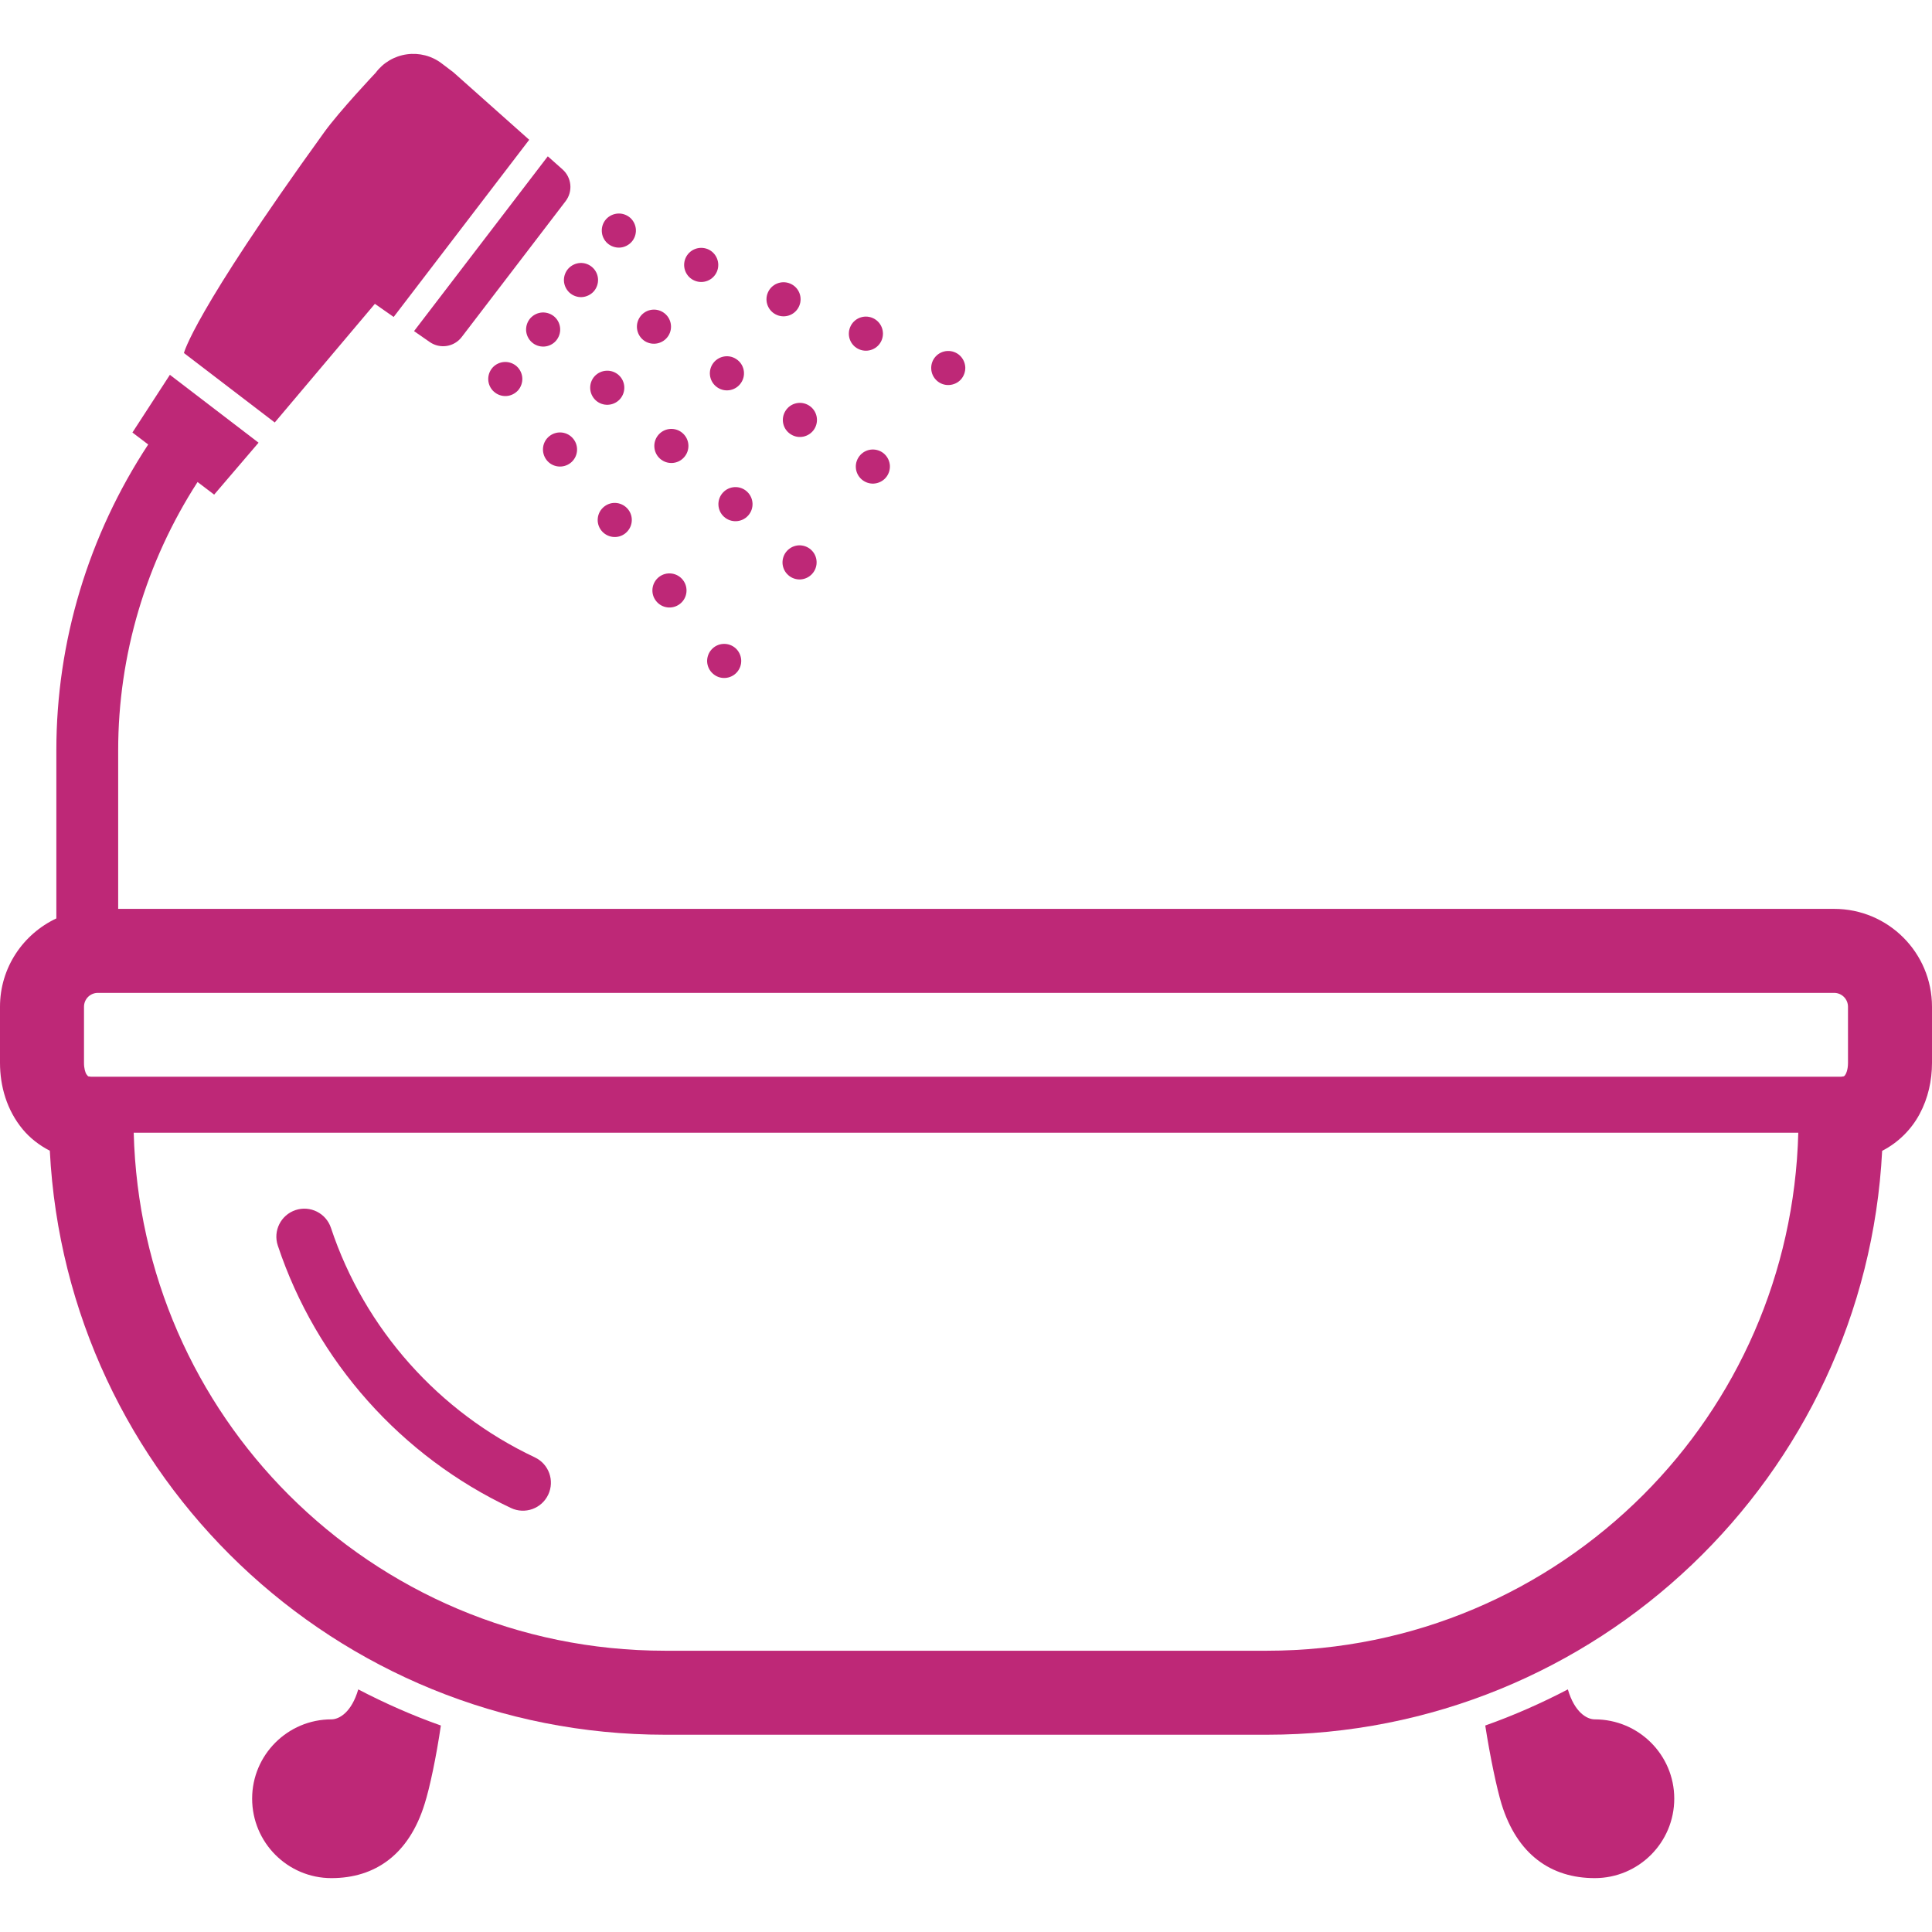 <!--?xml version="1.0" encoding="utf-8"?-->
<!-- Generator: Adobe Illustrator 18.1.1, SVG Export Plug-In . SVG Version: 6.00 Build 0)  -->

<svg version="1.1" id="_x32_" xmlns="http://www.w3.org/2000/svg" xmlns:xlink="http://www.w3.org/1999/xlink" x="0px" y="0px" viewBox="0 0 512 512" style="width: 256px; height: 256px; opacity: 1;" xml:space="preserve">
<style type="text/css">
	.st0{fill:#4B4B4B;}
</style>
<g>
	<path class="st0" d="M87.819,455.65c-11.58,0-21,9.42-21,21c0,11.644,9.42,21.072,21,21.072c11.572,0,20.55-6.232,24.71-19.667
		c1.333-4.152,3.116-12.608,4.304-20.775c-7.572-2.674-14.92-5.935-21.891-9.572C93.16,453.795,89.898,455.65,87.819,455.65z" style="fill: rgb(190, 40, 119);"></path>
	<path class="st0" d="M422.624,455.65c-2.08,0-5.348-1.855-7.124-7.942c-6.978,3.638-14.326,6.898-21.892,9.572
		c1.261,8.167,3.044,16.623,4.305,20.775c4.152,13.435,13.13,19.667,24.71,19.667c11.644,0,21.072-9.428,21.072-21.072
		C443.696,465.07,434.268,455.65,422.624,455.65z" style="fill: rgb(190, 40, 119);"></path>
	<path class="st0" d="M486.065,240.86H31.319v-42.05c0-25.247,7.377-49.899,21.036-71.072l4.398,3.34l11.768-13.761l-23.5-17.986
		l-9.928,15.29l4.181,3.174c-15.812,24.05-24.341,52.188-24.341,81.015v44.58C6.131,247.534,0,256.419,0,266.795v14.884
		c0.008,6.232,1.805,12.493,5.993,17.572c1.913,2.312,4.399,4.261,7.21,5.703c4.42,86.224,75.71,154.76,163.029,154.768h159.536
		c87.312-0.008,158.594-68.529,163.022-154.739c4.37-2.232,7.797-5.768,9.92-9.739c2.268-4.218,3.283-8.87,3.29-13.565v-14.884
		C512,252.469,500.391,240.86,486.065,240.86z M435.464,396.171c-25.55,25.53-60.725,41.283-99.696,41.29H176.232
		c-38.972-0.008-74.145-15.761-99.696-41.29c-24.71-24.724-40.123-58.507-41.101-95.985h441.13
		C475.587,337.665,460.174,371.447,435.464,396.171z M489.739,281.679c0.008,1.934-0.602,3.08-0.855,3.347l-0.232,0.204
		l-0.768,0.116h-0.76h-10.37H35.246h-11.13l-0.768-0.116l-0.471-0.566c-0.283-0.508-0.623-1.551-0.616-2.985v-14.884
		c0.008-2.036,1.638-3.666,3.674-3.674h460.13c2.036,0.007,3.666,1.638,3.674,3.674V281.679z" style="fill: rgb(190, 40, 119);"></path>
	<path class="st0" d="M73.616,330.07c10.239,30.768,32.783,55.898,61.804,69.572c3.703,1.747,8.123,0.16,9.87-3.55
		c1.746-3.703,0.16-8.123-3.55-9.87v-0.006c-25.355-11.935-45.116-33.972-54.037-60.826c-1.297-3.891-5.5-5.993-9.384-4.703
		C74.428,321.983,72.326,326.186,73.616,330.07z" style="fill: rgb(190, 40, 119);"></path>
	<path class="st0" d="M251.514,102.034c1.189-0.065,2.334-0.587,3.138-1.471c0.79-0.892,1.21-2.08,1.159-3.261
		c-0.073-1.189-0.601-2.326-1.486-3.13c-0.884-0.804-2.072-1.217-3.254-1.159c-1.188,0.058-2.34,0.594-3.138,1.486
		c-0.79,0.87-1.218,2.065-1.145,3.26c0.05,1.181,0.594,2.319,1.478,3.116C249.145,101.679,250.333,102.099,251.514,102.034z" style="fill: rgb(190, 40, 119);"></path>
	<path class="st0" d="M164.232,65.621c1.188-0.065,2.319-0.609,3.123-1.493c0.804-0.877,1.218-2.065,1.166-3.246
		c-0.058-1.188-0.601-2.334-1.478-3.138c-0.891-0.789-2.086-1.224-3.268-1.152c-1.189,0.066-2.334,0.594-3.138,1.478
		c-0.797,0.884-1.224,2.065-1.152,3.26c0.05,1.189,0.601,2.334,1.478,3.13C161.848,65.252,163.044,65.672,164.232,65.621z" style="fill: rgb(190, 40, 119);"></path>
	<path class="st0" d="M227.724,92.592c2.312,0.964,4.964-0.123,5.92-2.427c0.957-2.297-0.123-4.949-2.427-5.913
		c-2.312-0.964-4.956,0.123-5.913,2.435C224.341,88.983,225.42,91.635,227.724,92.592z" style="fill: rgb(190, 40, 119);"></path>
	<path class="st0" d="M205.913,83.483c2.297,0.964,4.949-0.123,5.906-2.442c0.957-2.297-0.123-4.942-2.434-5.898
		c-2.298-0.956-4.949,0.131-5.906,2.427C202.507,79.867,203.602,82.527,205.913,83.483z" style="fill: rgb(190, 40, 119);"></path>
	<path class="st0" d="M184.08,74.375c2.305,0.971,4.957-0.116,5.921-2.42c0.956-2.305-0.131-4.957-2.428-5.927
		c-2.311-0.95-4.957,0.13-5.92,2.434C180.688,70.773,181.79,73.425,184.08,74.375z" style="fill: rgb(190, 40, 119);"></path>
	<path class="st0" d="M149.449,74.447c0.065,1.189,0.609,2.319,1.486,3.123c0.884,0.797,2.065,1.225,3.261,1.167
		c1.195-0.073,2.319-0.609,3.123-1.479c0.804-0.891,1.224-2.087,1.166-3.275c-0.058-1.182-0.594-2.326-1.486-3.123
		c-0.884-0.804-2.065-1.232-3.254-1.167c-1.196,0.066-2.326,0.609-3.138,1.493C149.819,72.056,149.391,73.259,149.449,74.447z" style="fill: rgb(190, 40, 119);"></path>
	<path class="st0" d="M170.863,90.389c2.115,1.34,4.905,0.71,6.253-1.384c1.341-2.102,0.725-4.898-1.376-6.239
		c-2.101-1.348-4.899-0.732-6.232,1.37C168.152,86.245,168.775,89.034,170.863,90.389z" style="fill: rgb(190, 40, 119);"></path>
	<path class="st0" d="M208.182,108.853c-1.356,2.116-0.739,4.899,1.369,6.232c2.088,1.355,4.884,0.739,6.24-1.362
		c1.347-2.116,0.732-4.899-1.377-6.246C212.312,106.135,209.514,106.745,208.182,108.853z" style="fill: rgb(190, 40, 119);"></path>
	<path class="st0" d="M188.833,96.491c-1.348,2.109-0.724,4.899,1.377,6.246c2.101,1.355,4.898,0.732,6.239-1.376
		c1.355-2.094,0.732-4.899-1.37-6.225C192.971,93.766,190.189,94.404,188.833,96.491z" style="fill: rgb(190, 40, 119);"></path>
	<path class="st0" d="M227.971,120.607c-0.798,0.898-1.232,2.072-1.167,3.261c0.051,1.188,0.594,2.326,1.478,3.123
		c0.892,0.797,2.072,1.232,3.261,1.166s2.326-0.594,3.123-1.486c0.804-0.87,1.218-2.065,1.166-3.26
		c-0.065-1.182-0.601-2.312-1.486-3.123c-0.87-0.798-2.065-1.218-3.26-1.16C229.898,119.186,228.768,119.723,227.971,120.607z" style="fill: rgb(190, 40, 119);"></path>
	<path class="st0" d="M130.55,97.404c-0.797,0.884-1.217,2.073-1.159,3.26c0.066,1.189,0.594,2.334,1.493,3.123
		c0.876,0.797,2.065,1.232,3.26,1.168c1.174-0.051,2.319-0.609,3.123-1.479c0.79-0.884,1.21-2.086,1.152-3.26
		c-0.058-1.189-0.602-2.334-1.478-3.13c-0.885-0.797-2.072-1.218-3.261-1.159C132.5,95.99,131.348,96.519,130.55,97.404z" style="fill: rgb(190, 40, 119);"></path>
	<path class="st0" d="M151.181,122.694c1.978-1.529,2.326-4.384,0.797-6.341c-1.528-1.978-4.362-2.334-6.341-0.804
		c-1.978,1.529-2.319,4.362-0.797,6.348C146.362,123.868,149.203,124.222,151.181,122.694z" style="fill: rgb(190, 40, 119);"></path>
	<path class="st0" d="M165.681,141.368c1.978-1.544,2.334-4.37,0.812-6.333c-1.551-1.978-4.376-2.348-6.348-0.804
		c-1.978,1.536-2.333,4.376-0.804,6.333C160.877,142.534,163.718,142.904,165.681,141.368z" style="fill: rgb(190, 40, 119);"></path>
	<path class="st0" d="M174.645,152.897c-1.971,1.543-2.34,4.376-0.797,6.348c1.529,1.978,4.362,2.333,6.34,0.797
		c1.978-1.522,2.326-4.37,0.797-6.333C179.449,151.737,176.616,151.375,174.645,152.897z" style="fill: rgb(190, 40, 119);"></path>
	<path class="st0" d="M191.696,170.643c-1.196,0.05-2.334,0.594-3.131,1.486c-0.804,0.87-1.218,2.072-1.166,3.246
		c0.065,1.181,0.601,2.34,1.5,3.123c0.87,0.812,2.044,1.232,3.24,1.166c1.196-0.058,2.333-0.594,3.13-1.486
		c0.797-0.876,1.225-2.065,1.16-3.246c-0.058-1.181-0.602-2.34-1.485-3.137C194.058,170.998,192.884,170.578,191.696,170.643z" style="fill: rgb(190, 40, 119);"></path>
	<path class="st0" d="M148.45,87.107c-0.058-1.188-0.587-2.334-1.479-3.138c-0.884-0.797-2.079-1.217-3.26-1.159
		c-1.182,0.058-2.326,0.608-3.131,1.486c-0.797,0.891-1.21,2.072-1.159,3.26c0.072,1.189,0.601,2.326,1.492,3.123
		c0.87,0.804,2.066,1.218,3.261,1.167c1.188-0.065,2.319-0.594,3.116-1.479C148.087,89.469,148.514,88.288,148.45,87.107z" style="fill: rgb(190, 40, 119);"></path>
	<path class="st0" d="M174.573,115.143c-1.674,1.848-1.537,4.703,0.304,6.384c1.855,1.673,4.703,1.55,6.384-0.312
		c1.681-1.841,1.551-4.696-0.304-6.377C179.109,113.15,176.246,113.303,174.573,115.143z" style="fill: rgb(190, 40, 119);"></path>
	<path class="st0" d="M191.565,130.563c-1.681,1.848-1.551,4.718,0.304,6.392c1.848,1.673,4.71,1.536,6.377-0.305
		c1.696-1.848,1.551-4.703-0.304-6.391C196.095,128.577,193.239,128.723,191.565,130.563z" style="fill: rgb(190, 40, 119);"></path>
	<path class="st0" d="M164.276,105.795c1.674-1.862,1.544-4.71-0.304-6.384c-1.848-1.681-4.71-1.529-6.399,0.297
		c-1.673,1.855-1.528,4.71,0.319,6.399C159.739,107.781,162.594,107.636,164.276,105.795z" style="fill: rgb(190, 40, 119);"></path>
	<path class="st0" d="M211.674,144.52c-1.196,0.073-2.326,0.594-3.123,1.486c-0.812,0.876-1.225,2.065-1.174,3.26
		c0.065,1.181,0.594,2.326,1.486,3.116c0.876,0.811,2.065,1.232,3.26,1.174c1.189-0.065,2.326-0.602,3.123-1.5
		c0.797-0.87,1.224-2.058,1.16-3.246c-0.051-1.195-0.594-2.333-1.479-3.123C214.051,144.889,212.862,144.469,211.674,144.52z" style="fill: rgb(190, 40, 119);"></path>
	<path class="st0" d="M99.348,80.52l4.978,3.478l35.92-46.956L120.145,19.15l-3.058-2.319c-2.638-2.03-5.993-2.892-9.268-2.434
		c-3.304,0.456-6.276,2.217-8.254,4.876c0,0-9.594,10.145-13.66,15.79c-34.862,48.282-37.16,58.493-37.16,58.493l24.066,18.406
		L99.348,80.52z" style="fill: rgb(190, 40, 119);"></path>
	<path class="st0" d="M113.906,90.657c2.731,1.884,6.442,1.282,8.442-1.326l27.543-36.014c1.971-2.58,1.63-6.246-0.812-8.42
		l-3.906-3.471l-35.449,46.326L113.906,90.657z" style="fill: rgb(190, 40, 119);"></path>
</g>
</svg>
